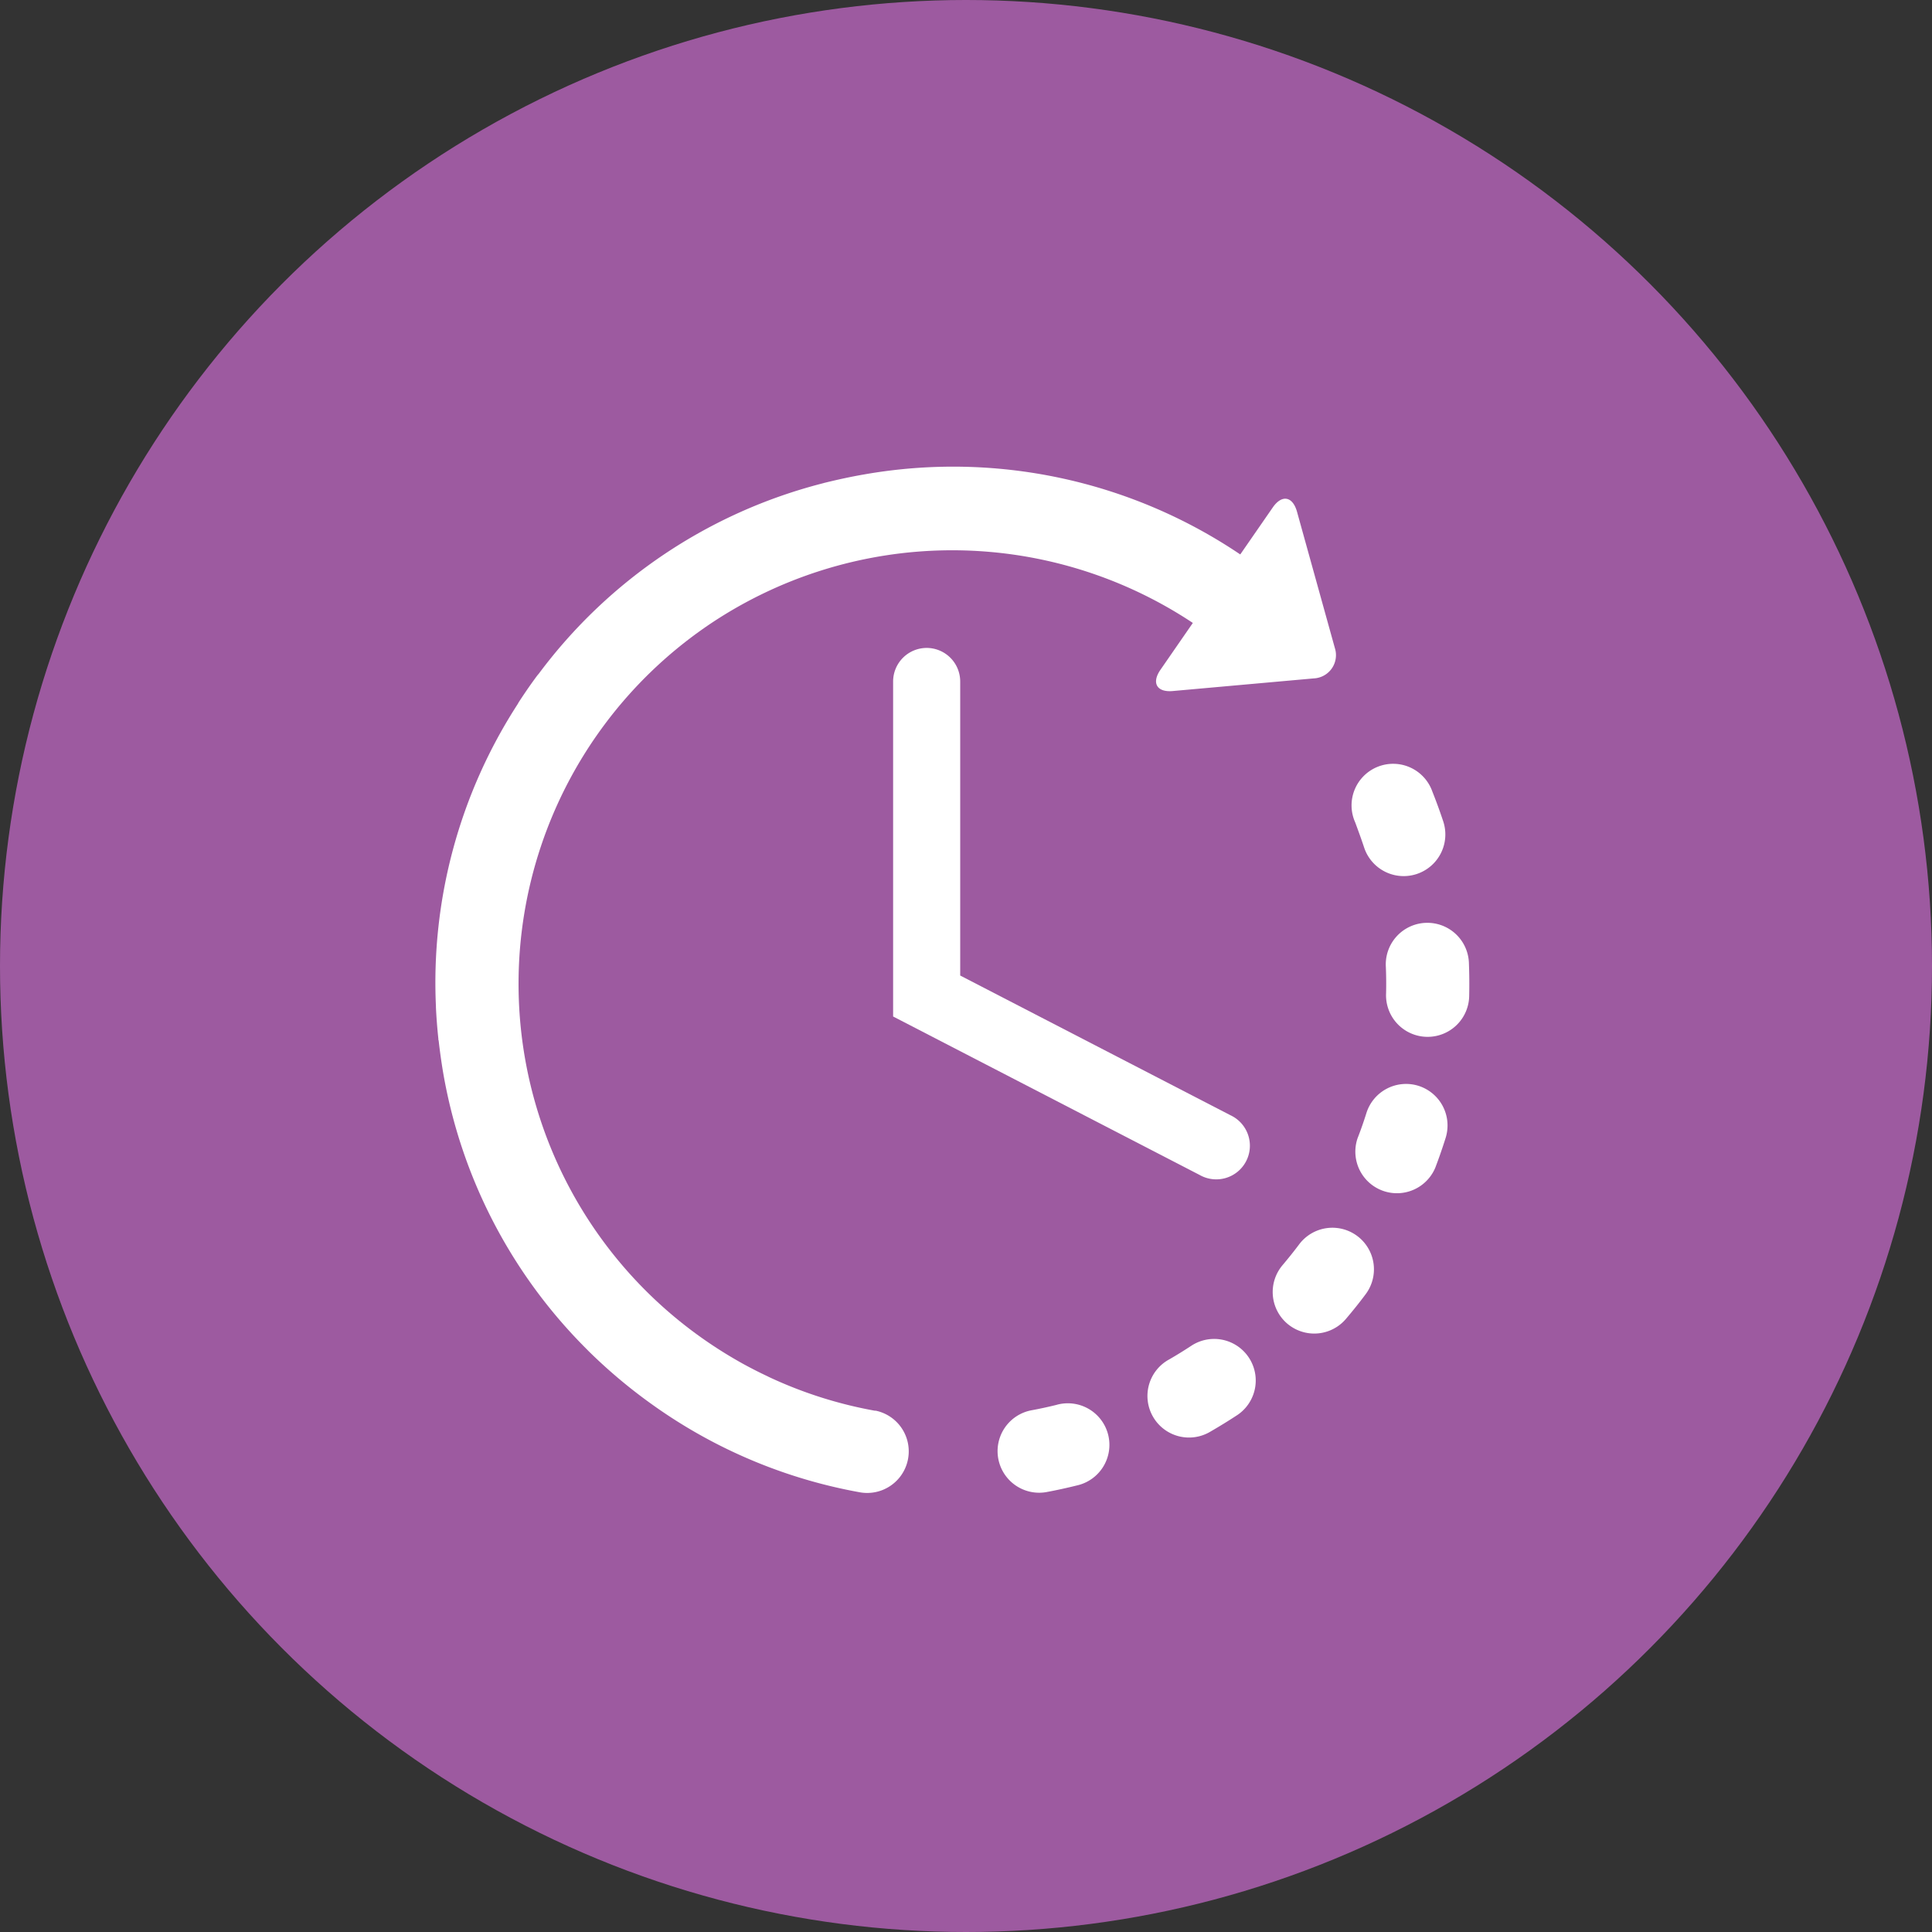 <svg xmlns="http://www.w3.org/2000/svg" width="44" height="44" viewBox="0 0 44 44">
  <rect x="0" y="0" width="44" height="44" fill="#333333" stroke="none"/>
  <g id="dwell-time" opacity="1">
    <g id="Group_3448" data-name="Group 3448">
      <circle id="Ellipse_48" data-name="Ellipse 48" cx="22" cy="22" r="22" fill="#9d5aa0"/>
    </g>
    <g id="Group_3461" data-name="Group 3461" transform="translate(9.912 10.629)">
      <path id="Path_3556" data-name="Path 3556" d="M404.357,739.016c-.194.048-.392.091-.589.127a.947.947,0,0,0,.345,1.862c.234-.043.47-.095.7-.152a.947.947,0,1,0-.458-1.837Z" transform="translate(-390.203 -717.651)" fill="#fff"/>
      <path id="Path_3557" data-name="Path 3557" d="M438.091,678.322a.947.947,0,0,0,1.8-.6c-.075-.226-.158-.453-.246-.674a.947.947,0,1,0-1.758.7C437.958,677.941,438.028,678.131,438.091,678.322Z" transform="translate(-416.935 -669.647)" fill="#fff"/>
      <path id="Path_3558" data-name="Path 3558" d="M418.843,732.771c-.167.11-.339.217-.513.317a.947.947,0,1,0,.946,1.64c.206-.119.412-.246.611-.377a.947.947,0,0,0-1.044-1.58Z" transform="translate(-401.613 -712.758)" fill="#fff"/>
      <path id="Path_3559" data-name="Path 3559" d="M443.016,692.86a.947.947,0,1,0-1.892.075c.008.2.01.4.005.6a.947.947,0,1,0,1.893.042C443.027,693.34,443.025,693.1,443.016,692.86Z" transform="translate(-419.474 -681.541)" fill="#fff"/>
      <path id="Path_3560" data-name="Path 3560" d="M431.964,721.942a.946.946,0,0,0-1.326.189c-.12.16-.247.318-.376.471a.947.947,0,0,0,.107,1.335c.023.019.046.037.069.053a.947.947,0,0,0,1.265-.161c.155-.182.306-.37.449-.562A.947.947,0,0,0,431.964,721.942Z" transform="translate(-410.963 -704.42)" fill="#fff"/>
      <path id="Path_3561" data-name="Path 3561" d="M439.544,707.693a.947.947,0,0,0-1.186.62c-.06.191-.126.382-.2.57a.947.947,0,0,0,1.769.674c.085-.223.164-.451.235-.677A.947.947,0,0,0,439.544,707.693Z" transform="translate(-417.151 -693.593)" fill="#fff"/>
      <path id="Path_3562" data-name="Path 3562" d="M357.958,668.644a9.773,9.773,0,0,1-2.428-.772l-.027-.014c-.181-.085-.362-.177-.538-.273l0,0a10.075,10.075,0,0,1-.942-.589,9.879,9.879,0,0,1,.041-16.182l.034-.024a9.9,9.9,0,0,1,11.091-.089l-.739,1.069c-.206.3-.079.514.281.482l3.213-.288a.53.53,0,0,0,.479-.693l-.863-3.108c-.1-.348-.344-.39-.55-.093l-.741,1.071a11.692,11.692,0,0,0-8.567-1.822c-.3.052-.6.117-.9.191H356.8l-.034.01a11.674,11.674,0,0,0-6.473,4.338c-.014.016-.028.032-.041.049-.054.073-.107.146-.159.22-.085.121-.169.246-.25.37-.01.015-.018.03-.026.046a11.672,11.672,0,0,0-1.866,6.885c0,.008,0,.016,0,.024.011.237.03.478.055.715,0,.015,0,.03.007.045.027.239.06.477.1.716a11.685,11.685,0,0,0,3.295,6.336l.012.013,0,0a11.944,11.944,0,0,0,1.508,1.261,11.673,11.673,0,0,0,4.694,1.965.947.947,0,0,0,.334-1.864Z" transform="translate(-347.935 -647.143)" fill="#fff"/>
      <path id="Path_3563" data-name="Path 3563" d="M393.589,664.906a.766.766,0,0,0-.766.766V673.3l6.979,3.608a.766.766,0,1,0,.7-1.361l-6.151-3.18v-6.7A.765.765,0,0,0,393.589,664.906Z" transform="translate(-382.395 -660.779)" fill="#fff"/>
    </g>
  </g>
</svg>
